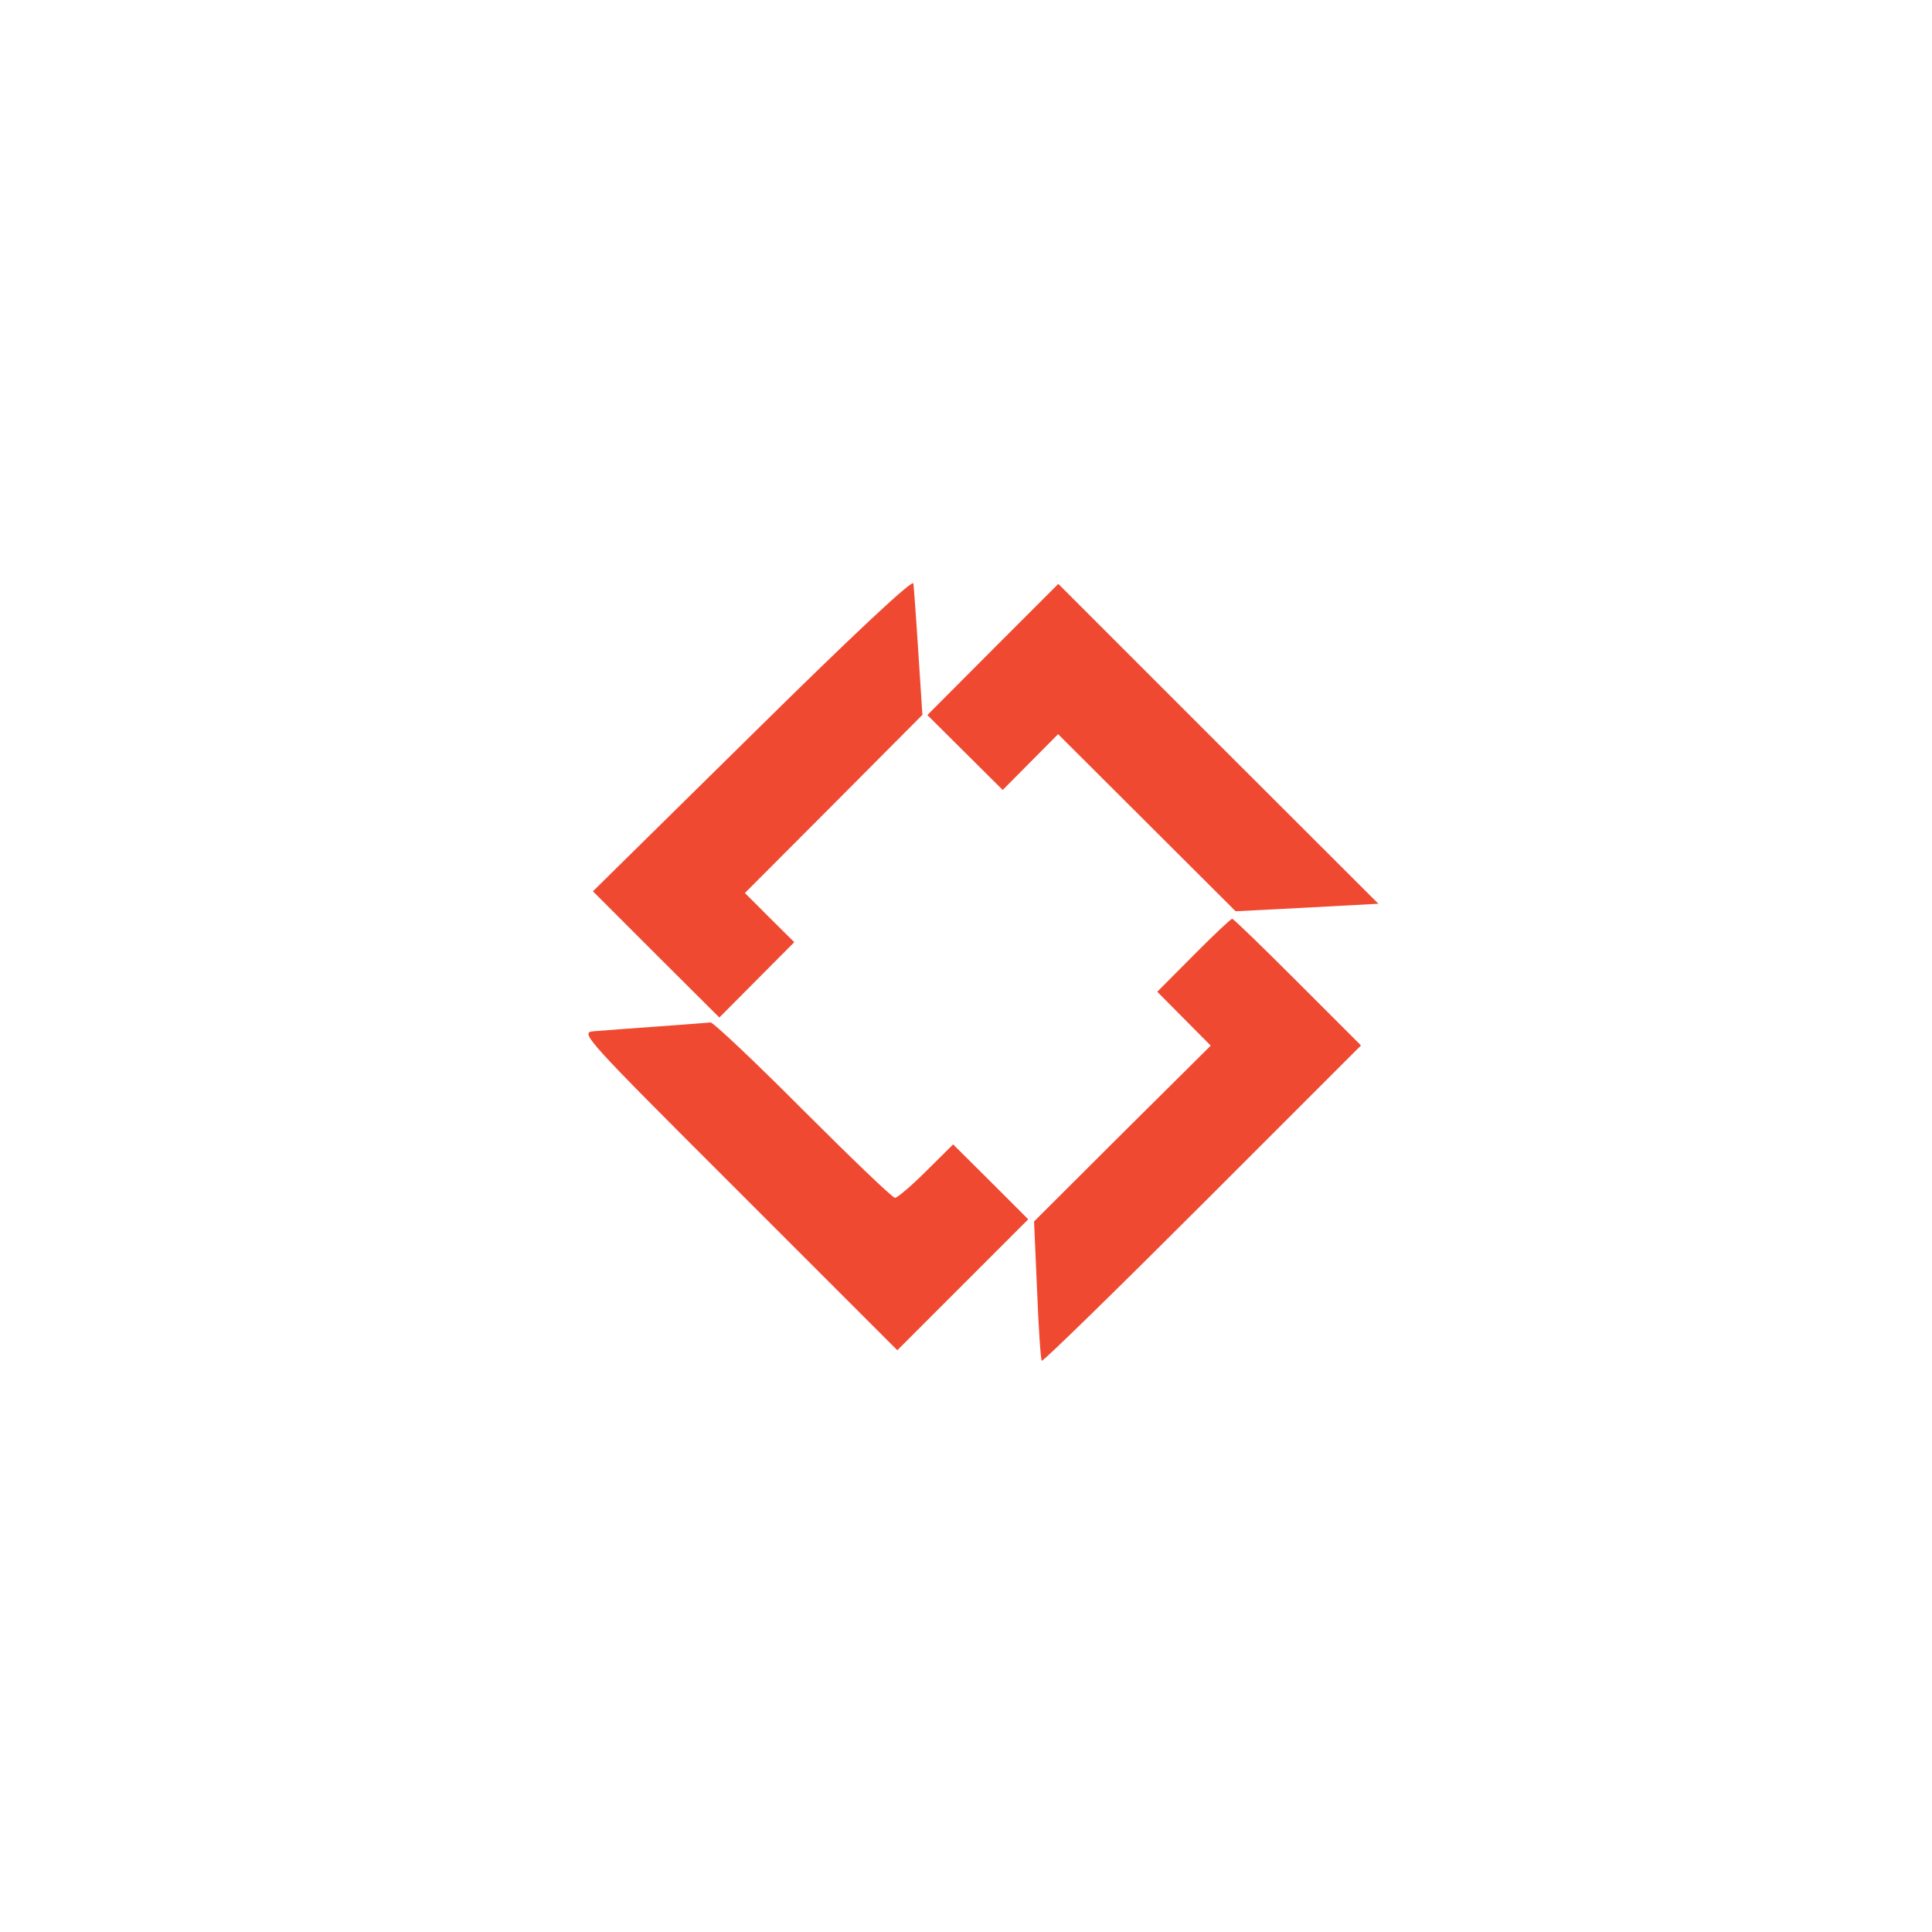  <svg  version="1.0" xmlns="http://www.w3.org/2000/svg"  width="450pt" height="450pt" viewBox="0 0 450 450"  preserveAspectRatio="xMidYMid meet">  <g transform="translate(0,450) scale(0.05,-0.05)" fill="#f04931" stroke="none"> <path d="M3506 5581 l-744 -733 294 -294 295 -294 174 175 175 176 -115 114 -115 115 414 415 413 415 -19 290 c-10 160 -21 305 -23 322 -3 21 -276 -234 -749 -701z"/> <path d="M4625 5975 l-305 -306 175 -174 176 -175 129 130 129 130 413 -412 414 -413 332 17 333 18 -746 745 -745 745 -305 -305z"/> <path d="M5560 4550 l-169 -170 124 -125 125 -126 -412 -409 -411 -410 14 -320 c7 -176 17 -324 22 -329 5 -5 341 323 748 730 l739 739 -295 295 c-162 162 -299 295 -305 295 -6 0 -87 -76 -180 -170z"/> <path d="M3060 4218 c-126 -9 -259 -19 -295 -22 -64 -6 -46 -26 675 -746 l740 -740 305 305 305 305 -175 175 -175 174 -125 -124 c-69 -69 -135 -125 -146 -125 -11 0 -204 185 -429 410 -225 226 -419 409 -430 407 -11 -1 -123 -10 -250 -19z"/> </g> </svg> 